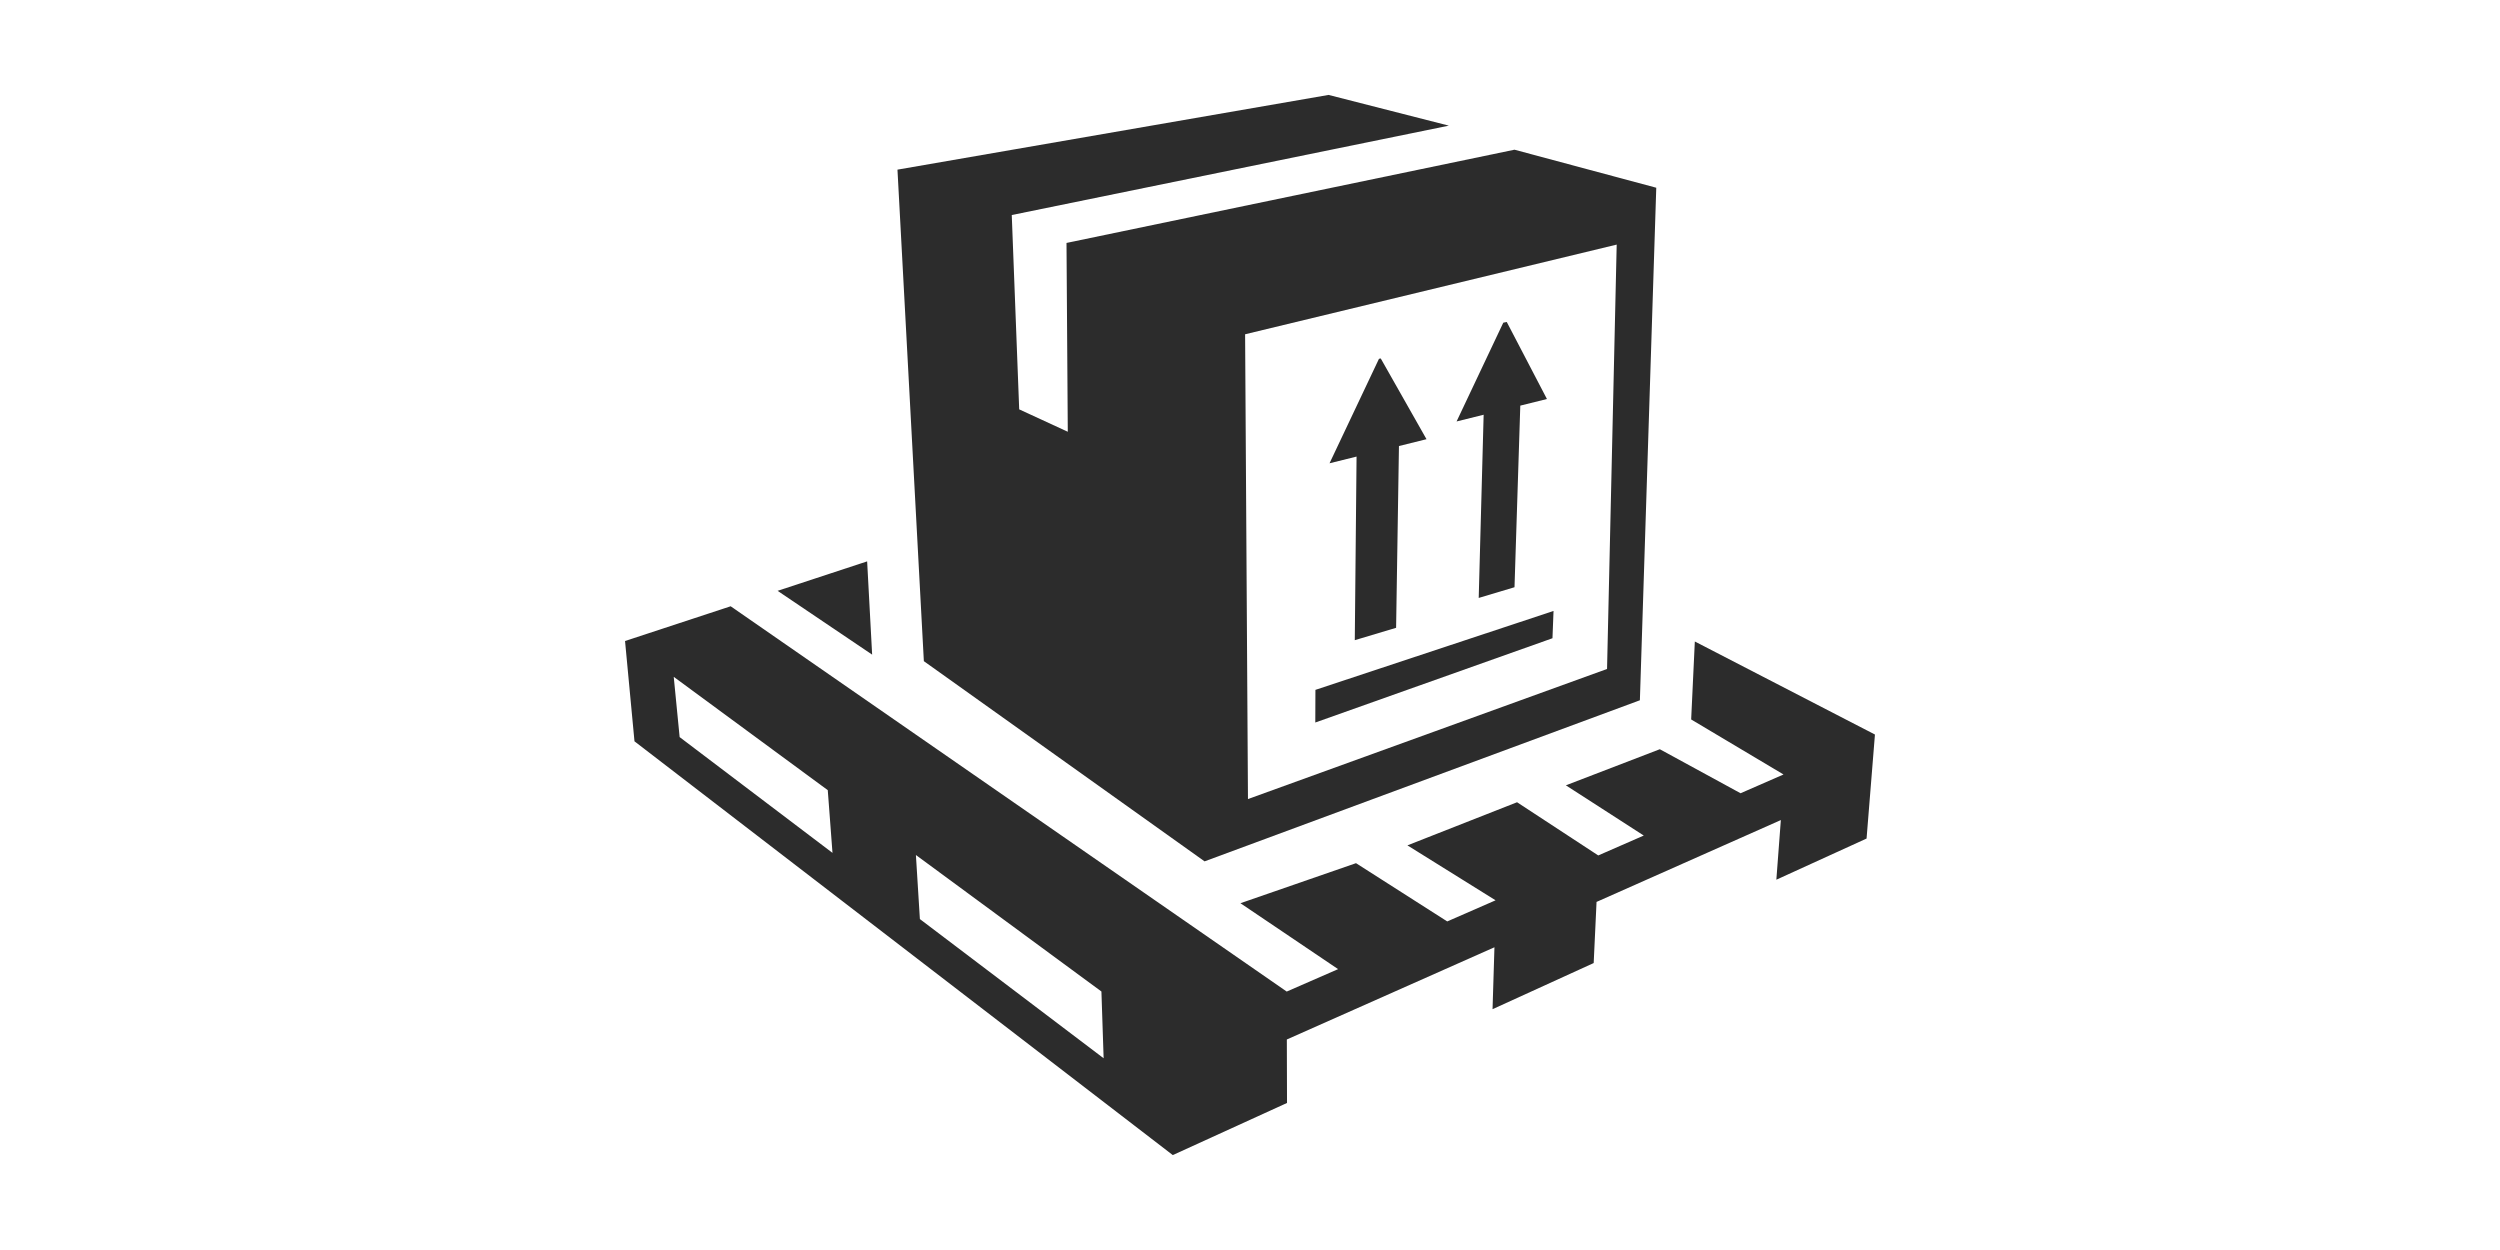 <?xml version="1.0" standalone="no"?><!DOCTYPE svg PUBLIC "-//W3C//DTD SVG 1.1//EN" "http://www.w3.org/Graphics/SVG/1.1/DTD/svg11.dtd"><svg class="icon" height="512" viewBox="0 0 1024 1024" version="1.1" xmlns="http://www.w3.org/2000/svg"><path d="M125.013 484.010l77.445 52.269-4.098-76.4z" fill="#2c2c2c" /><path d="M876.404 525.505l-3.001 63.873 75.657 45.074-35.189 15.377-66.151-36.063-76.957 29.574 63.814 41.143-37.294 16.297-66.511-43.581-89.819 35.325 72.222 45.007-39.6 17.306-74.733-47.724-94.681 32.806 80.001 53.993-42.074 18.381-455.53-315.636-86.524 28.457 7.738 82.179 440.978 338.949 93.575-42.703-0.147-51.998 170.073-75.54-1.555 50.727 82.852-37.803 2.346-50.080 150.983-67.055-3.685 48.865 73.905-33.717 6.86-85.207-147.557-76.223zM44.758 603.828l-4.837-49.366 126.186 92.837 3.87 51.375-125.218-94.849zM241.569 752.907l-3.257-52.483 151.972 111.818 1.813 54.689-150.528-114.025z" fill="#2c2c2c" /><path d="M759.786 522.845l0.866-22.352-195.055 64.644-0.106 26.75zM681.222 345.264l22.175-5.513-4.037 150.084 29.323-8.78 4.743-148.767 21.827-5.421-32.919-63.105-2.851 0.595zM577.146 379.526l22.147-5.502-1.453 150.407 33.849-10.134 2.334-148.905 22.566-5.604-37.484-66.153-1.456 0.303z" fill="#2c2c2c" /><path d="M244.819 541.621l229.971 164.005 356.603-131.971 13.42-419.86-116.153-31.163-366.979 76.38 1.045 154.679-39.802-18.348-6.089-159.19 358.064-73.227-98.529-25.169-353.168 61.212 21.619 402.649zM812.393 200.372l-7.902 347.651-294.159 106.566-2.342-380.752 304.403-73.466z" fill="#2c2c2c" /></svg>